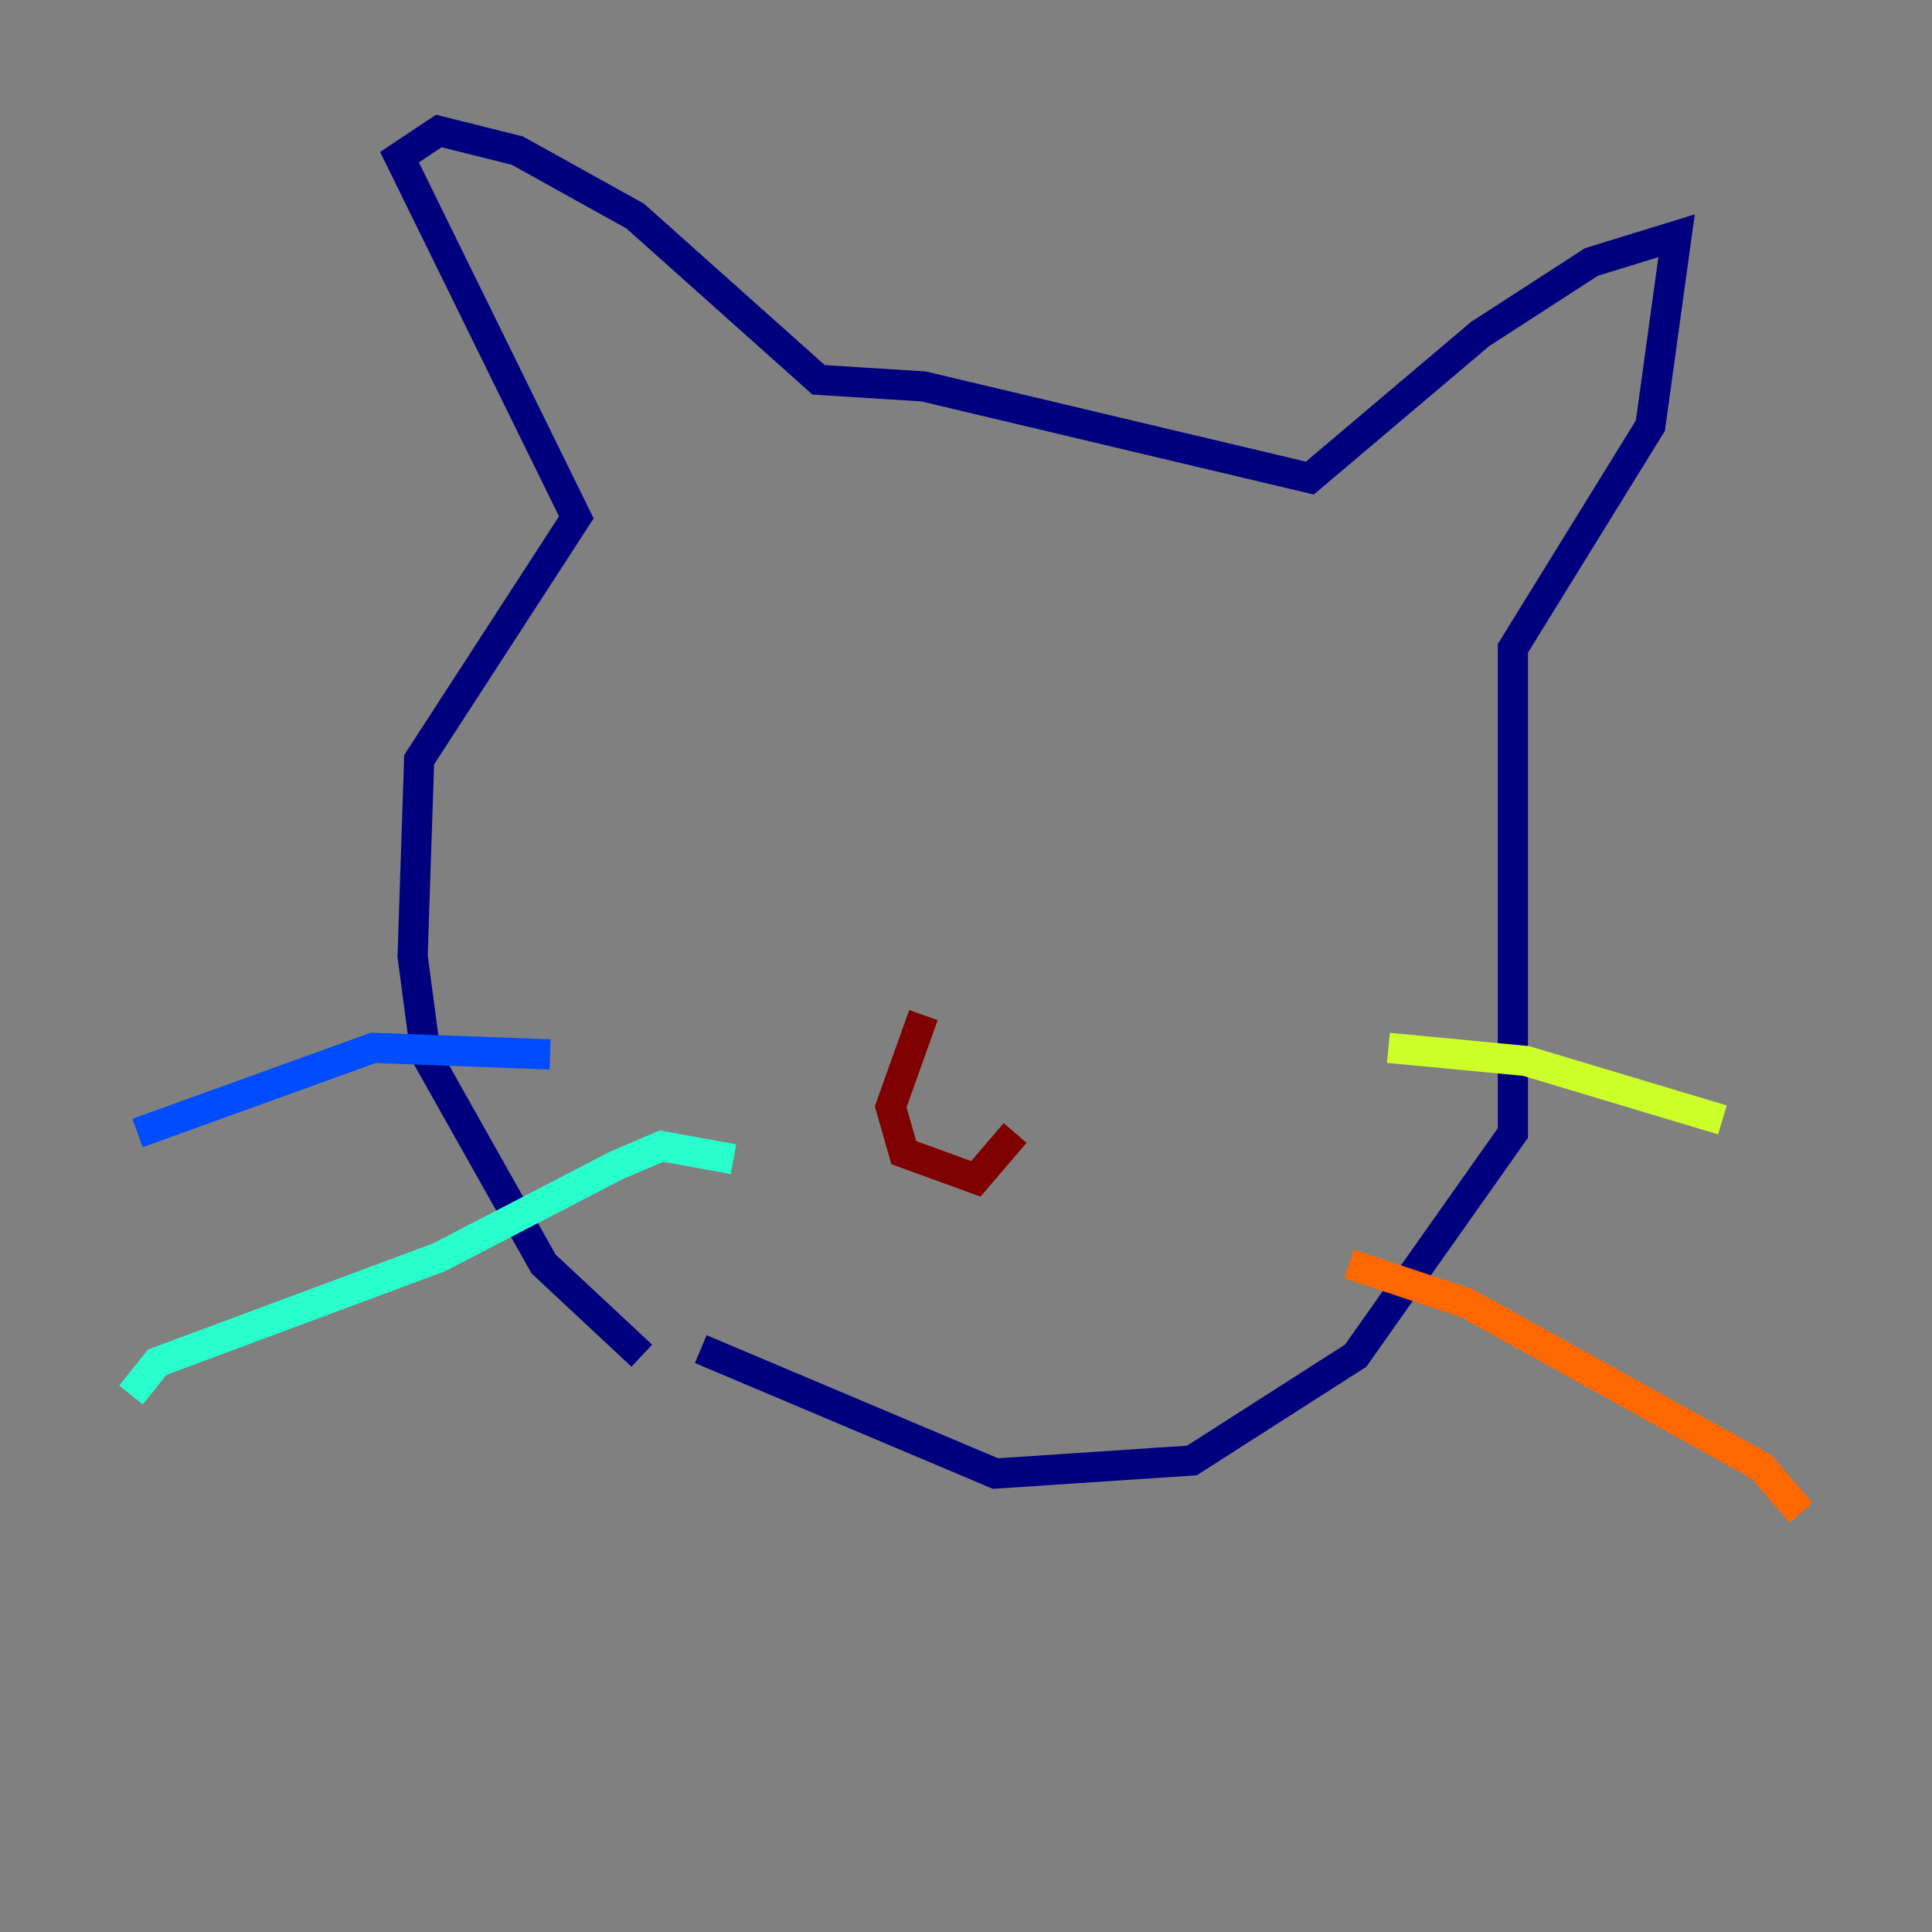 <?xml version="1.0" encoding="utf-8" ?>
<svg baseProfile="tiny" height="128" version="1.2" viewBox="0,0,128,128" width="128" xmlns="http://www.w3.org/2000/svg" xmlns:ev="http://www.w3.org/2001/xml-events" xmlns:xlink="http://www.w3.org/1999/xlink"><rect x="0" y="0" width="128" height="128" fill="#808080" stroke="none"/><defs /><polyline fill="none" points="42.522,89.817 36.014,83.742 28.203,69.858 27.336,63.349 27.77,50.332 38.183,34.278 26.468,10.414 29.071,8.678 34.278,9.98 42.088,14.319 54.237,25.166 61.18,25.6 86.78,31.675 98.061,22.129 105.437,17.356 111.078,15.62 109.342,28.203 100.231,42.956 100.231,75.064 89.817,89.817 78.969,96.759 65.953,97.627 46.427,89.383" stroke="#00007f" stroke-width="2" /><polyline fill="none" points="36.447,69.858 24.732,69.424 9.112,75.064" stroke="#004cff" stroke-width="2" /><polyline fill="none" points="48.597,76.8 43.824,75.932 40.786,77.234 29.071,83.308 10.414,90.251 8.678,92.42" stroke="#29ffcd" stroke-width="2" /><polyline fill="none" points="91.986,69.424 101.098,70.291 114.115,74.197" stroke="#cdff29" stroke-width="2" /><polyline fill="none" points="89.383,83.742 97.193,86.346 116.719,97.193 119.322,100.231" stroke="#ff6700" stroke-width="2" /><polyline fill="none" points="61.18,67.254 59.01,73.329 59.878,76.366 64.651,78.102 67.254,75.064" stroke="#7f0000" stroke-width="2" /></svg>